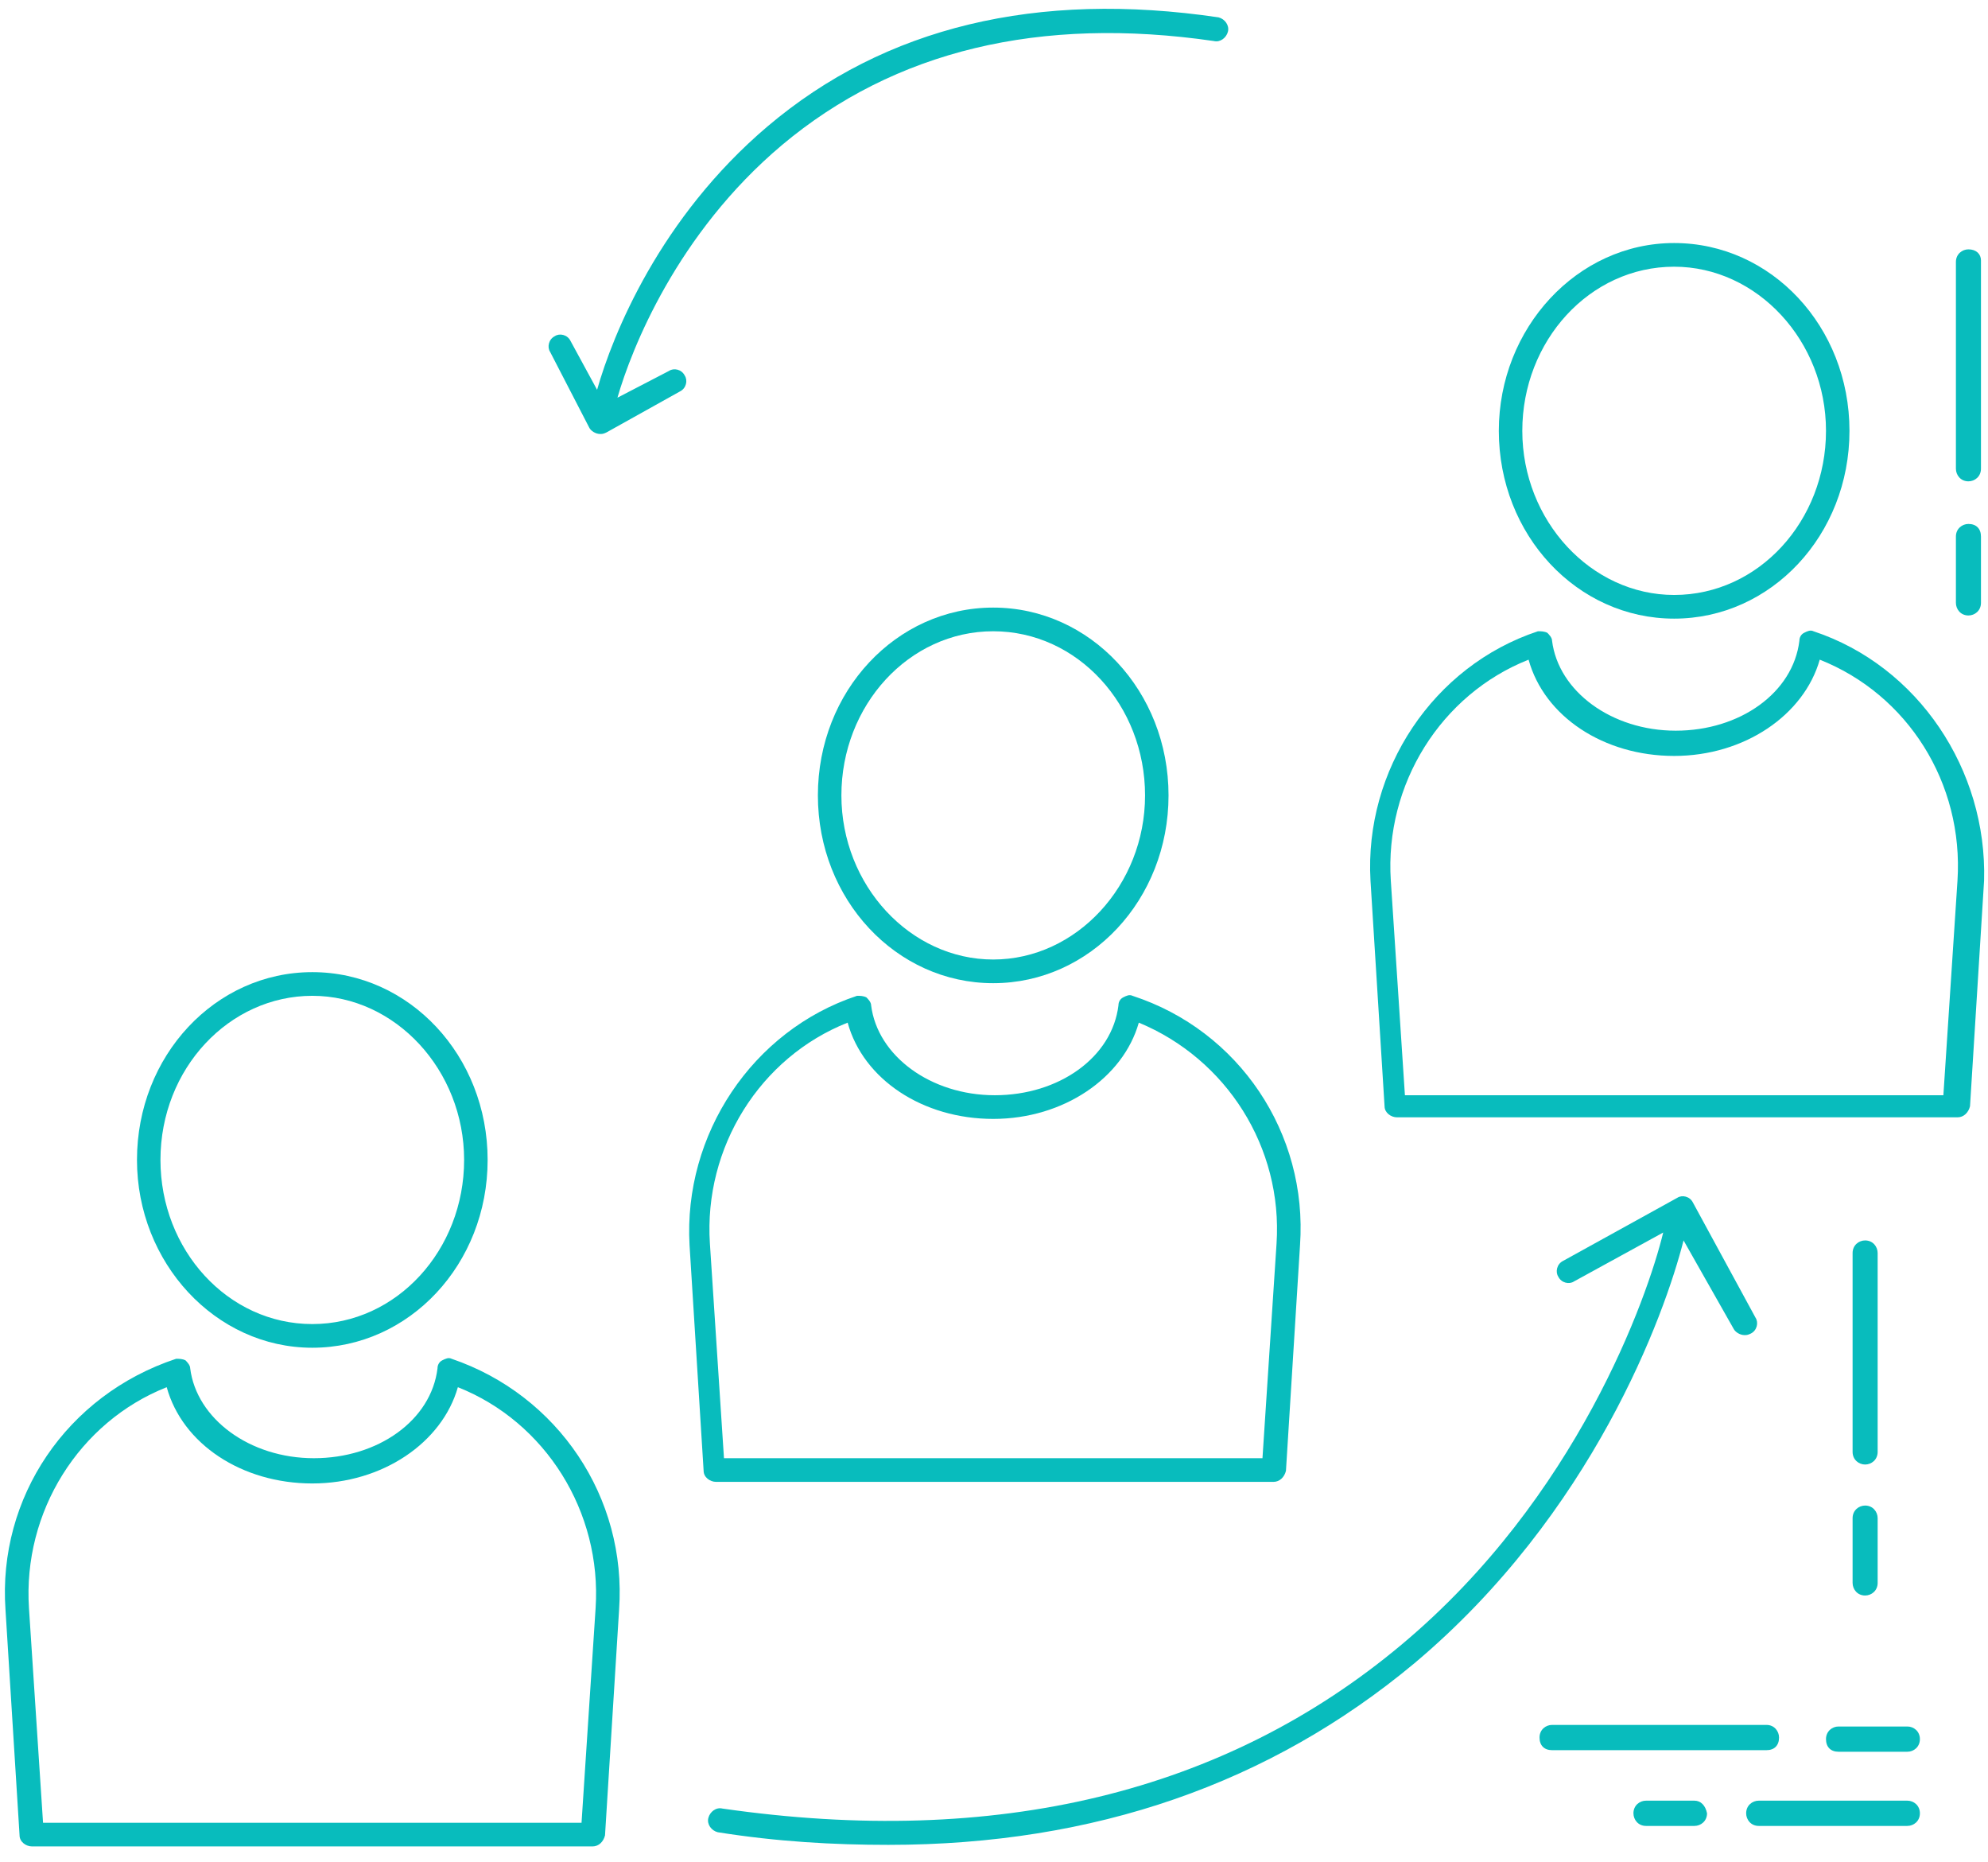 <?xml version="1.0" encoding="UTF-8"?>
<svg width="63px" height="59px" viewBox="0 0 63 59" version="1.1" xmlns="http://www.w3.org/2000/svg" xmlns:xlink="http://www.w3.org/1999/xlink">
    <!-- Generator: Sketch 41.2 (35397) - http://www.bohemiancoding.com/sketch -->
    <title>Community_img_1</title>
    <desc>Created with Sketch.</desc>
    <defs></defs>
    <g id="Page-1" stroke="none" stroke-width="1" fill="none" fill-rule="evenodd">
        <g id="Join-us" transform="translate(-290, -5425)" fill="#08BCBD">
            <g id="Community_img_1" transform="translate(290, 5425)">
                <path d="M62.38,7.9 C62.182,7.9 61.983,8.05 61.983,8.3 L61.983,14.85 C61.983,15.05 62.132,15.25 62.38,15.25 C62.579,15.25 62.777,15.1 62.777,14.85 L62.777,8.25 C62.777,8.05 62.628,7.9 62.38,7.9 Z" id="Shape"></path>
                <path d="M62.38,16.6 C62.182,16.6 61.983,16.75 61.983,17 L61.983,19.1 C61.983,19.3 62.132,19.5 62.38,19.5 C62.579,19.5 62.777,19.35 62.777,19.1 L62.777,17 C62.777,16.75 62.628,16.6 62.38,16.6 Z" id="Shape"></path>
                <path d="M14.312,43.05 C14.212,43 14.113,43.05 14.014,43.1 C13.915,43.15 13.865,43.25 13.865,43.35 C13.667,45 11.98,46.2 9.946,46.2 C7.912,46.2 6.226,44.95 6.027,43.35 C6.027,43.25 5.928,43.15 5.879,43.1 C5.779,43.05 5.68,43.05 5.581,43.05 C2.108,44.2 -0.074,47.45 0.174,51 L0.62,58.15 C0.62,58.35 0.819,58.5 1.017,58.5 L18.776,58.5 C18.975,58.5 19.123,58.35 19.173,58.15 L19.619,51 C19.868,47.45 17.685,44.2 14.312,43.05 Z M18.875,50.95 L18.875,50.95 L18.429,57.75 L1.364,57.75 L0.918,50.95 C0.719,47.9 2.505,45.05 5.283,43.95 C5.779,45.75 7.664,47 9.897,47 C12.129,47 14.014,45.7 14.51,43.95 C17.288,45.05 19.074,47.9 18.875,50.95 Z" id="Shape"></path>
                <path d="M9.897,42.7 C12.972,42.7 15.453,40.05 15.453,36.75 C15.453,33.45 12.972,30.8 9.897,30.8 C6.821,30.8 4.341,33.45 4.341,36.75 C4.341,40 6.821,42.7 9.897,42.7 Z M9.897,31.55 C12.526,31.55 14.708,33.9 14.708,36.75 C14.708,39.6 12.575,41.95 9.897,41.95 C7.218,41.95 5.085,39.6 5.085,36.75 C5.085,33.85 7.268,31.55 9.897,31.55 Z" id="Shape"></path>
                <path d="M40.355,46.95 C40.553,46.95 40.702,46.8 40.752,46.6 L41.198,39.45 C41.446,35.9 39.264,32.65 35.89,31.55 C35.791,31.5 35.692,31.55 35.593,31.6 C35.494,31.65 35.444,31.75 35.444,31.85 C35.245,33.5 33.559,34.7 31.525,34.7 C29.491,34.7 27.805,33.45 27.606,31.85 C27.606,31.75 27.507,31.65 27.457,31.6 C27.358,31.55 27.259,31.55 27.16,31.55 C23.836,32.65 21.653,35.95 21.852,39.45 L22.298,46.6 C22.298,46.8 22.497,46.95 22.695,46.95 L40.355,46.95 Z M26.862,32.4 C27.358,34.2 29.243,35.45 31.475,35.45 C33.708,35.45 35.593,34.15 36.089,32.4 C38.867,33.55 40.653,36.35 40.454,39.4 L40.454,39.4 L40.008,46.2 L22.943,46.2 L22.497,39.4 C22.298,36.35 24.084,33.5 26.862,32.4 Z" id="Shape"></path>
                <path d="M31.475,19.25 C28.4,19.25 25.919,21.9 25.919,25.2 C25.919,28.5 28.4,31.15 31.475,31.15 C34.551,31.15 37.031,28.5 37.031,25.2 C37.031,21.9 34.551,19.25 31.475,19.25 Z M31.475,30.4 C28.846,30.4 26.664,28.05 26.664,25.2 C26.664,22.35 28.797,20 31.475,20 C34.154,20 36.287,22.35 36.287,25.2 C36.287,28.05 34.105,30.4 31.475,30.4 Z" id="Shape"></path>
                <path d="M57.469,20 C57.37,19.95 57.271,20 57.171,20.05 C57.072,20.1 57.023,20.2 57.023,20.3 C56.824,21.95 55.138,23.15 53.104,23.15 C51.07,23.15 49.383,21.9 49.185,20.3 C49.185,20.2 49.086,20.1 49.036,20.05 C48.937,20 48.838,20 48.738,20 C45.415,21.1 43.232,24.4 43.431,27.9 L43.877,35.05 C43.877,35.25 44.075,35.4 44.274,35.4 L62.033,35.4 C62.231,35.4 62.38,35.25 62.43,35.05 L62.876,27.9 L62.876,27.9 C62.975,24.4 60.793,21.1 57.469,20 Z M62.033,27.9 L62.033,27.9 L61.586,34.7 L44.522,34.7 L44.075,27.9 C43.877,24.85 45.663,22 48.441,20.9 C48.937,22.7 50.822,23.95 53.054,23.95 C55.286,23.95 57.171,22.65 57.668,20.9 C60.445,22 62.231,24.8 62.033,27.9 Z" id="Shape"></path>
                <path d="M47.498,13.65 C47.498,16.95 49.979,19.6 53.054,19.6 C56.13,19.6 58.61,16.95 58.61,13.65 C58.61,10.35 56.13,7.7 53.054,7.7 C49.979,7.7 47.498,10.4 47.498,13.65 Z M53.054,8.45 C55.683,8.45 57.866,10.8 57.866,13.65 C57.866,16.5 55.733,18.85 53.054,18.85 C50.425,18.85 48.242,16.5 48.242,13.65 C48.242,10.8 50.375,8.45 53.054,8.45 Z" id="Shape"></path>
                <path d="M59.106,46.4 C59.305,46.4 59.503,46.25 59.503,46 L59.503,39.7 C59.503,39.5 59.354,39.3 59.106,39.3 C58.908,39.3 58.709,39.45 58.709,39.7 L58.709,46 C58.709,46.25 58.908,46.4 59.106,46.4 Z" id="Shape"></path>
                <path d="M58.709,50.15 C58.709,50.35 58.858,50.55 59.106,50.55 C59.305,50.55 59.503,50.4 59.503,50.15 L59.503,48.1 C59.503,47.9 59.354,47.7 59.106,47.7 C58.908,47.7 58.709,47.85 58.709,48.1 L58.709,50.15 Z" id="Shape"></path>
                <path d="M56.378,55.05 C56.378,54.85 56.229,54.65 55.981,54.65 L49.185,54.65 C48.986,54.65 48.788,54.8 48.788,55.05 C48.788,55.3 48.937,55.45 49.185,55.45 L55.981,55.45 C56.229,55.45 56.378,55.3 56.378,55.05 Z" id="Shape"></path>
                <path d="M60.445,54.7 L58.263,54.7 C58.064,54.7 57.866,54.85 57.866,55.1 C57.866,55.35 58.015,55.5 58.263,55.5 L60.445,55.5 C60.644,55.5 60.842,55.35 60.842,55.1 C60.842,54.85 60.644,54.7 60.445,54.7 Z" id="Shape"></path>
                <path d="M60.445,57.05 L55.733,57.05 C55.534,57.05 55.336,57.2 55.336,57.45 C55.336,57.65 55.485,57.85 55.733,57.85 L60.445,57.85 C60.644,57.85 60.842,57.7 60.842,57.45 C60.842,57.2 60.644,57.05 60.445,57.05 Z" id="Shape"></path>
                <path d="M53.699,57.05 L52.161,57.05 C51.963,57.05 51.764,57.2 51.764,57.45 C51.764,57.65 51.913,57.85 52.161,57.85 L53.699,57.85 C53.897,57.85 54.096,57.7 54.096,57.45 C54.046,57.2 53.897,57.05 53.699,57.05 Z" id="Shape"></path>
                <path d="M54.939,42.1 C54.989,42.2 55.138,42.3 55.286,42.3 C55.336,42.3 55.386,42.3 55.485,42.25 C55.683,42.15 55.733,41.9 55.634,41.75 L53.649,38.1 C53.55,37.9 53.302,37.85 53.153,37.95 L49.532,39.95 C49.334,40.05 49.284,40.3 49.383,40.45 C49.482,40.65 49.731,40.7 49.879,40.6 L52.707,39.05 C52.211,41.1 49.979,47.45 44.423,52.1 C38.817,56.8 31.575,58.55 22.894,57.3 C22.695,57.25 22.497,57.4 22.447,57.6 C22.397,57.8 22.546,58 22.745,58.05 C24.63,58.35 26.416,58.45 28.152,58.45 C34.7,58.45 40.256,56.5 44.819,52.7 C50.475,47.95 52.756,41.65 53.352,39.3 L54.939,42.1 Z" id="Shape"></path>
                <path d="M18.674,13.55 C18.724,13.65 18.873,13.75 19.021,13.75 C19.071,13.75 19.121,13.75 19.22,13.7 L21.551,12.4 C21.75,12.3 21.799,12.05 21.7,11.9 C21.601,11.7 21.353,11.65 21.204,11.75 L19.567,12.6 C20.014,11.05 21.452,7.4 24.776,4.6 C28.347,1.6 32.961,0.5 38.467,1.3 C38.666,1.35 38.864,1.2 38.914,1 C38.963,0.8 38.814,0.6 38.616,0.55 C32.862,-0.3 28.05,0.85 24.329,4 C20.907,6.9 19.418,10.6 18.922,12.35 L18.079,10.8 C17.98,10.6 17.732,10.55 17.583,10.65 C17.384,10.75 17.335,11 17.434,11.15 L18.674,13.55 Z" id="Shape"></path>
            </g>
        </g>
    </g>
</svg>